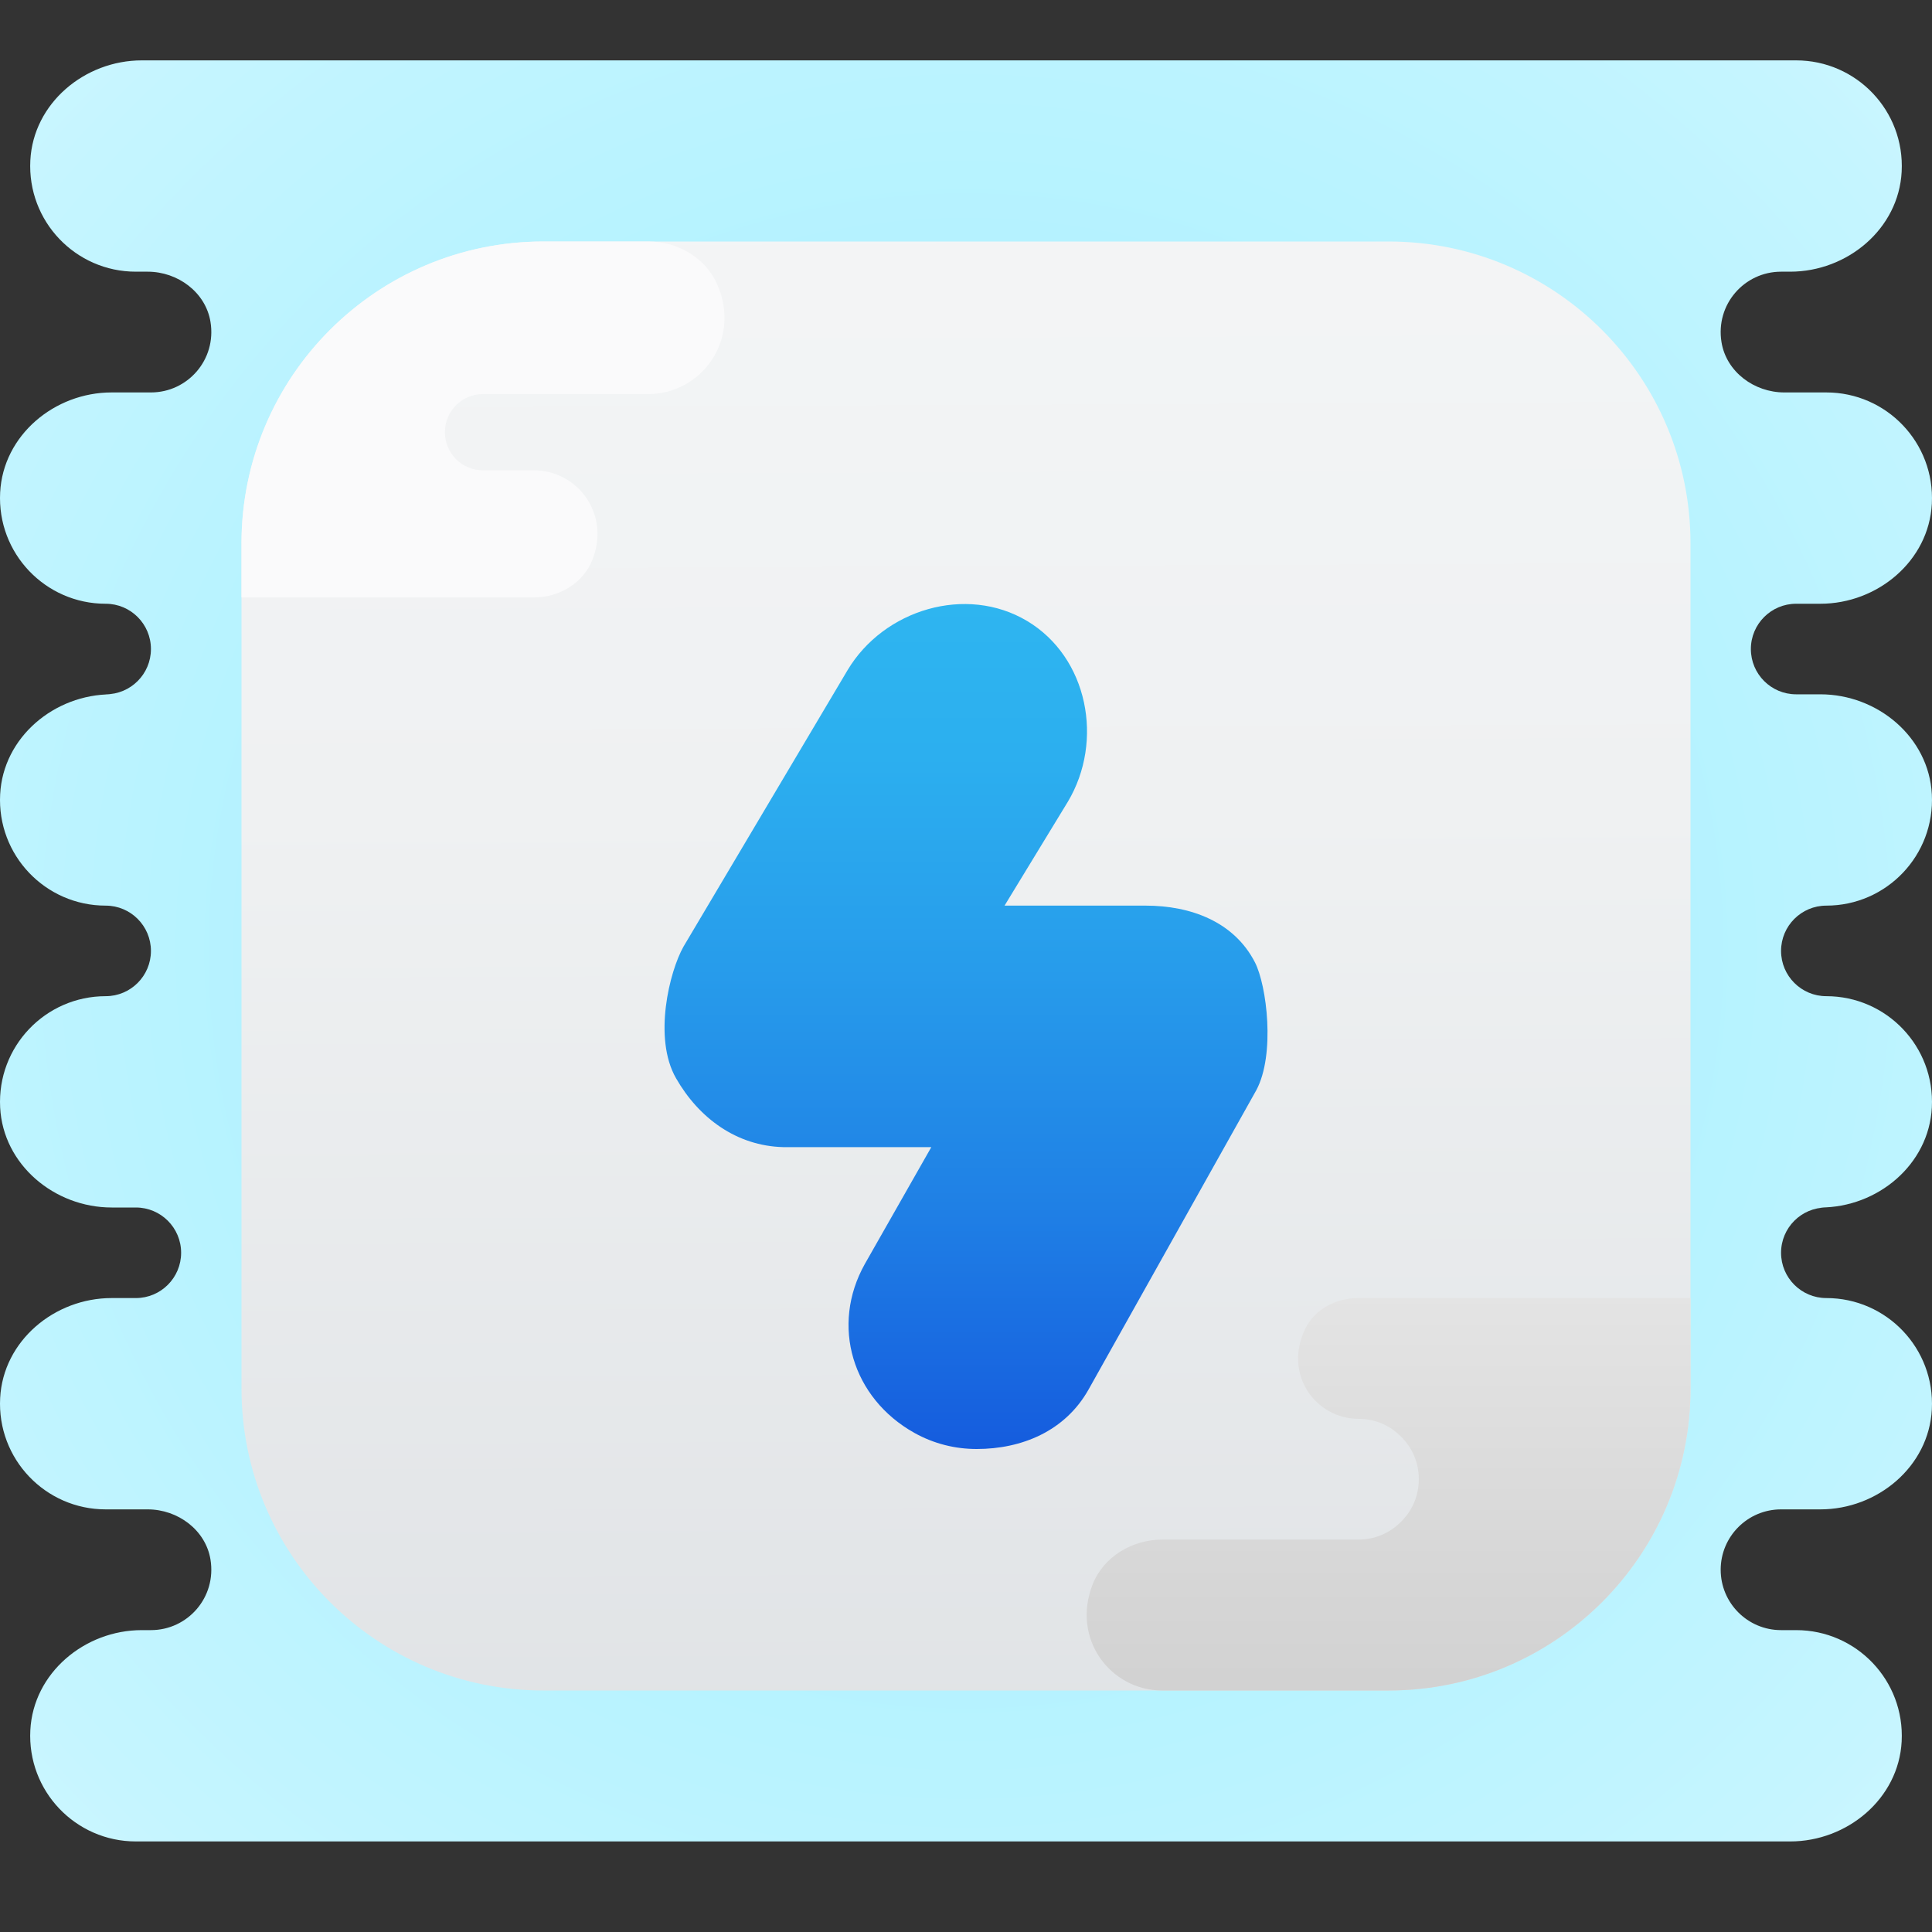 <svg xmlns="http://www.w3.org/2000/svg"  viewBox="0 0 64 64" width="128px" height="128px"><rect x="0" y="0" width="64" height="64" fill="#333333" stroke="none"/><radialGradient id="JiV6nFVU6X~expaGMC1F3a" cx="32" cy="29.5" r="51.925" gradientTransform="translate(0 2)" gradientUnits="userSpaceOnUse"><stop offset="0" stop-color="#9ceeff"/><stop offset=".752" stop-color="#c5f5ff"/><stop offset="1" stop-color="#dcf9ff"/></radialGradient><path fill="url(#JiV6nFVU6X~expaGMC1F3a)" d="M60.5,30c1.995,0,3.6-1.669,3.495-3.688C63.896,24.419,62.197,23,60.302,23H59.5	c-0.828,0-1.5-0.671-1.5-1.5s0.672-1.5,1.5-1.5h0.802c1.895,0,3.594-1.419,3.693-3.312C64.1,14.669,62.495,13,60.5,13h-1.393	c-0.996,0-1.92-0.681-2.08-1.664C56.823,10.083,57.785,9,59,9h0.302c1.895,0,3.594-1.419,3.693-3.312C63.101,3.669,61.495,2,59.5,2	H4.698C2.803,2,1.104,3.419,1.005,5.312C0.899,7.331,2.505,9,4.5,9h0.393c0.996,0,1.92,0.681,2.08,1.664C7.177,11.917,6.215,13,5,13	H3.698c-1.895,0-3.594,1.419-3.693,3.312C-0.101,18.331,1.505,20,3.5,20C4.328,20,5,20.671,5,21.5S4.328,23,3.5,23h0.198	c-1.895,0-3.594,1.419-3.693,3.312C-0.101,28.331,1.505,30,3.5,30l0,0C4.328,30,5,30.672,5,31.5l0,0C5,32.328,4.328,33,3.5,33l0,0	c-1.995,0-3.6,1.669-3.495,3.688C0.104,38.581,1.803,40,3.698,40H4.5C5.328,40,6,40.671,6,41.5C6,42.328,5.328,43,4.5,43H3.698	c-1.895,0-3.594,1.419-3.693,3.312C-0.101,48.331,1.505,50,3.5,50h1.393c0.996,0,1.92,0.681,2.08,1.664C7.176,52.917,6.215,54,5,54	H4.698c-1.895,0-3.594,1.419-3.693,3.312C0.899,59.331,2.505,61,4.5,61h54.802c1.895,0,3.594-1.419,3.693-3.312	C63.1,55.669,61.495,54,59.5,54H59c-1.105,0-2-0.896-2-2l0,0c0-1.104,0.895-2,2-2h1.302c1.895,0,3.594-1.419,3.693-3.312	C64.1,44.669,62.495,43,60.5,43c-0.828,0-1.5-0.672-1.5-1.5l0,0c0-0.829,0.672-1.5,1.5-1.5h-0.198c1.895,0,3.594-1.419,3.693-3.312	C64.101,34.669,62.495,33,60.5,33l0,0c-0.828,0-1.5-0.672-1.5-1.5l0,0C59,30.672,59.672,30,60.5,30L60.5,30z"/><linearGradient id="JiV6nFVU6X~expaGMC1F3b" x1="32.16" x2="31.857" y1="65.858" y2="-1.946" gradientTransform="translate(0 2)" gradientUnits="userSpaceOnUse"><stop offset="0" stop-color="#dbdee1"/><stop offset=".085" stop-color="#dee1e4"/><stop offset=".606" stop-color="#eff1f2"/><stop offset="1" stop-color="#f5f6f7"/></linearGradient><path fill="url(#JiV6nFVU6X~expaGMC1F3b)" d="M46,8H18C12.48,8,8,12.48,8,18v28c0,5.52,4.48,10,10,10h28c5.52,0,10-4.48,10-10V18	C56,12.48,51.52,8,46,8z"/><linearGradient id="JiV6nFVU6X~expaGMC1F3c" x1="32.002" x2="32.002" y1="48" y2="20.009" gradientUnits="userSpaceOnUse"><stop offset="0" stop-color="#155cde"/><stop offset=".278" stop-color="#1f7fe5"/><stop offset=".569" stop-color="#279ceb"/><stop offset=".82" stop-color="#2cafef"/><stop offset="1" stop-color="#2eb5f0"/></linearGradient><path fill="url(#JiV6nFVU6X~expaGMC1F3c)" d="M32.354,48c-0.703,0-1.41-0.168-2.068-0.536c-2.047-1.147-2.784-3.55-1.635-5.597L30.851,38 h-4.909c-1.536-0.041-2.789-0.954-3.55-2.286s-0.214-3.536,0.25-4.357l5.434-9.156c1.204-2.016,3.932-2.834,5.949-1.63 c2.015,1.204,2.552,3.974,1.348,5.989L33.277,30h4.455c0.008,0,0.21,0,0.218,0c1.504,0,2.933,0.539,3.621,1.878 c0.393,0.764,0.679,3.05,0.046,4.236l-5.553,9.908C35.286,47.413,33.842,48,32.354,48z"/><linearGradient id="JiV6nFVU6X~expaGMC1F3d" x1="45.999" x2="45.999" y1="41.5" y2="58" gradientUnits="userSpaceOnUse"><stop offset="0" stop-color="#e6e6e6"/><stop offset=".619" stop-color="#d7d7d7"/><stop offset="1" stop-color="#cfcfcf"/><stop offset="1" stop-color="#cfcfcf"/></linearGradient><path fill="url(#JiV6nFVU6X~expaGMC1F3d)" d="M44.985,43c-0.719,0-1.426,0.363-1.743,1.009C42.498,45.523,43.585,47,45,47	c0.55,0,1.05,0.22,1.41,0.59C46.78,47.95,47,48.45,47,49s-0.22,1.05-0.59,1.41C46.05,50.78,45.55,51,45,51h-6.495	c-0.991,0-1.941,0.558-2.307,1.479C35.481,54.288,36.787,56,38.5,56H46c5.523,0,10-4.477,10-10v-3H44.985z"/><linearGradient id="JiV6nFVU6X~expaGMC1F3e" x1="16" x2="16" y1="12.3" y2="53.103" gradientTransform="matrix(1 0 0 -1 0 144)" gradientUnits="userSpaceOnUse"><stop offset="0" stop-color="#fff"/><stop offset="1" stop-color="#fafafb"/></linearGradient><path fill="url(#JiV6nFVU6X~expaGMC1F3e)" d="M23.77,9.444C23.387,8.547,22.458,8,21.482,8l-1.06,0H18C12.477,8,8,12.477,8,18v1.791h9.689	c0.83,0,1.625-0.469,1.932-1.24c0.609-1.526-0.492-2.971-1.936-2.971h-1.684c-0.699,0-1.263-0.564-1.263-1.263	c0-0.699,0.564-1.263,1.263-1.263h5.474C23.22,13.053,24.554,11.278,23.77,9.444z"/></svg>